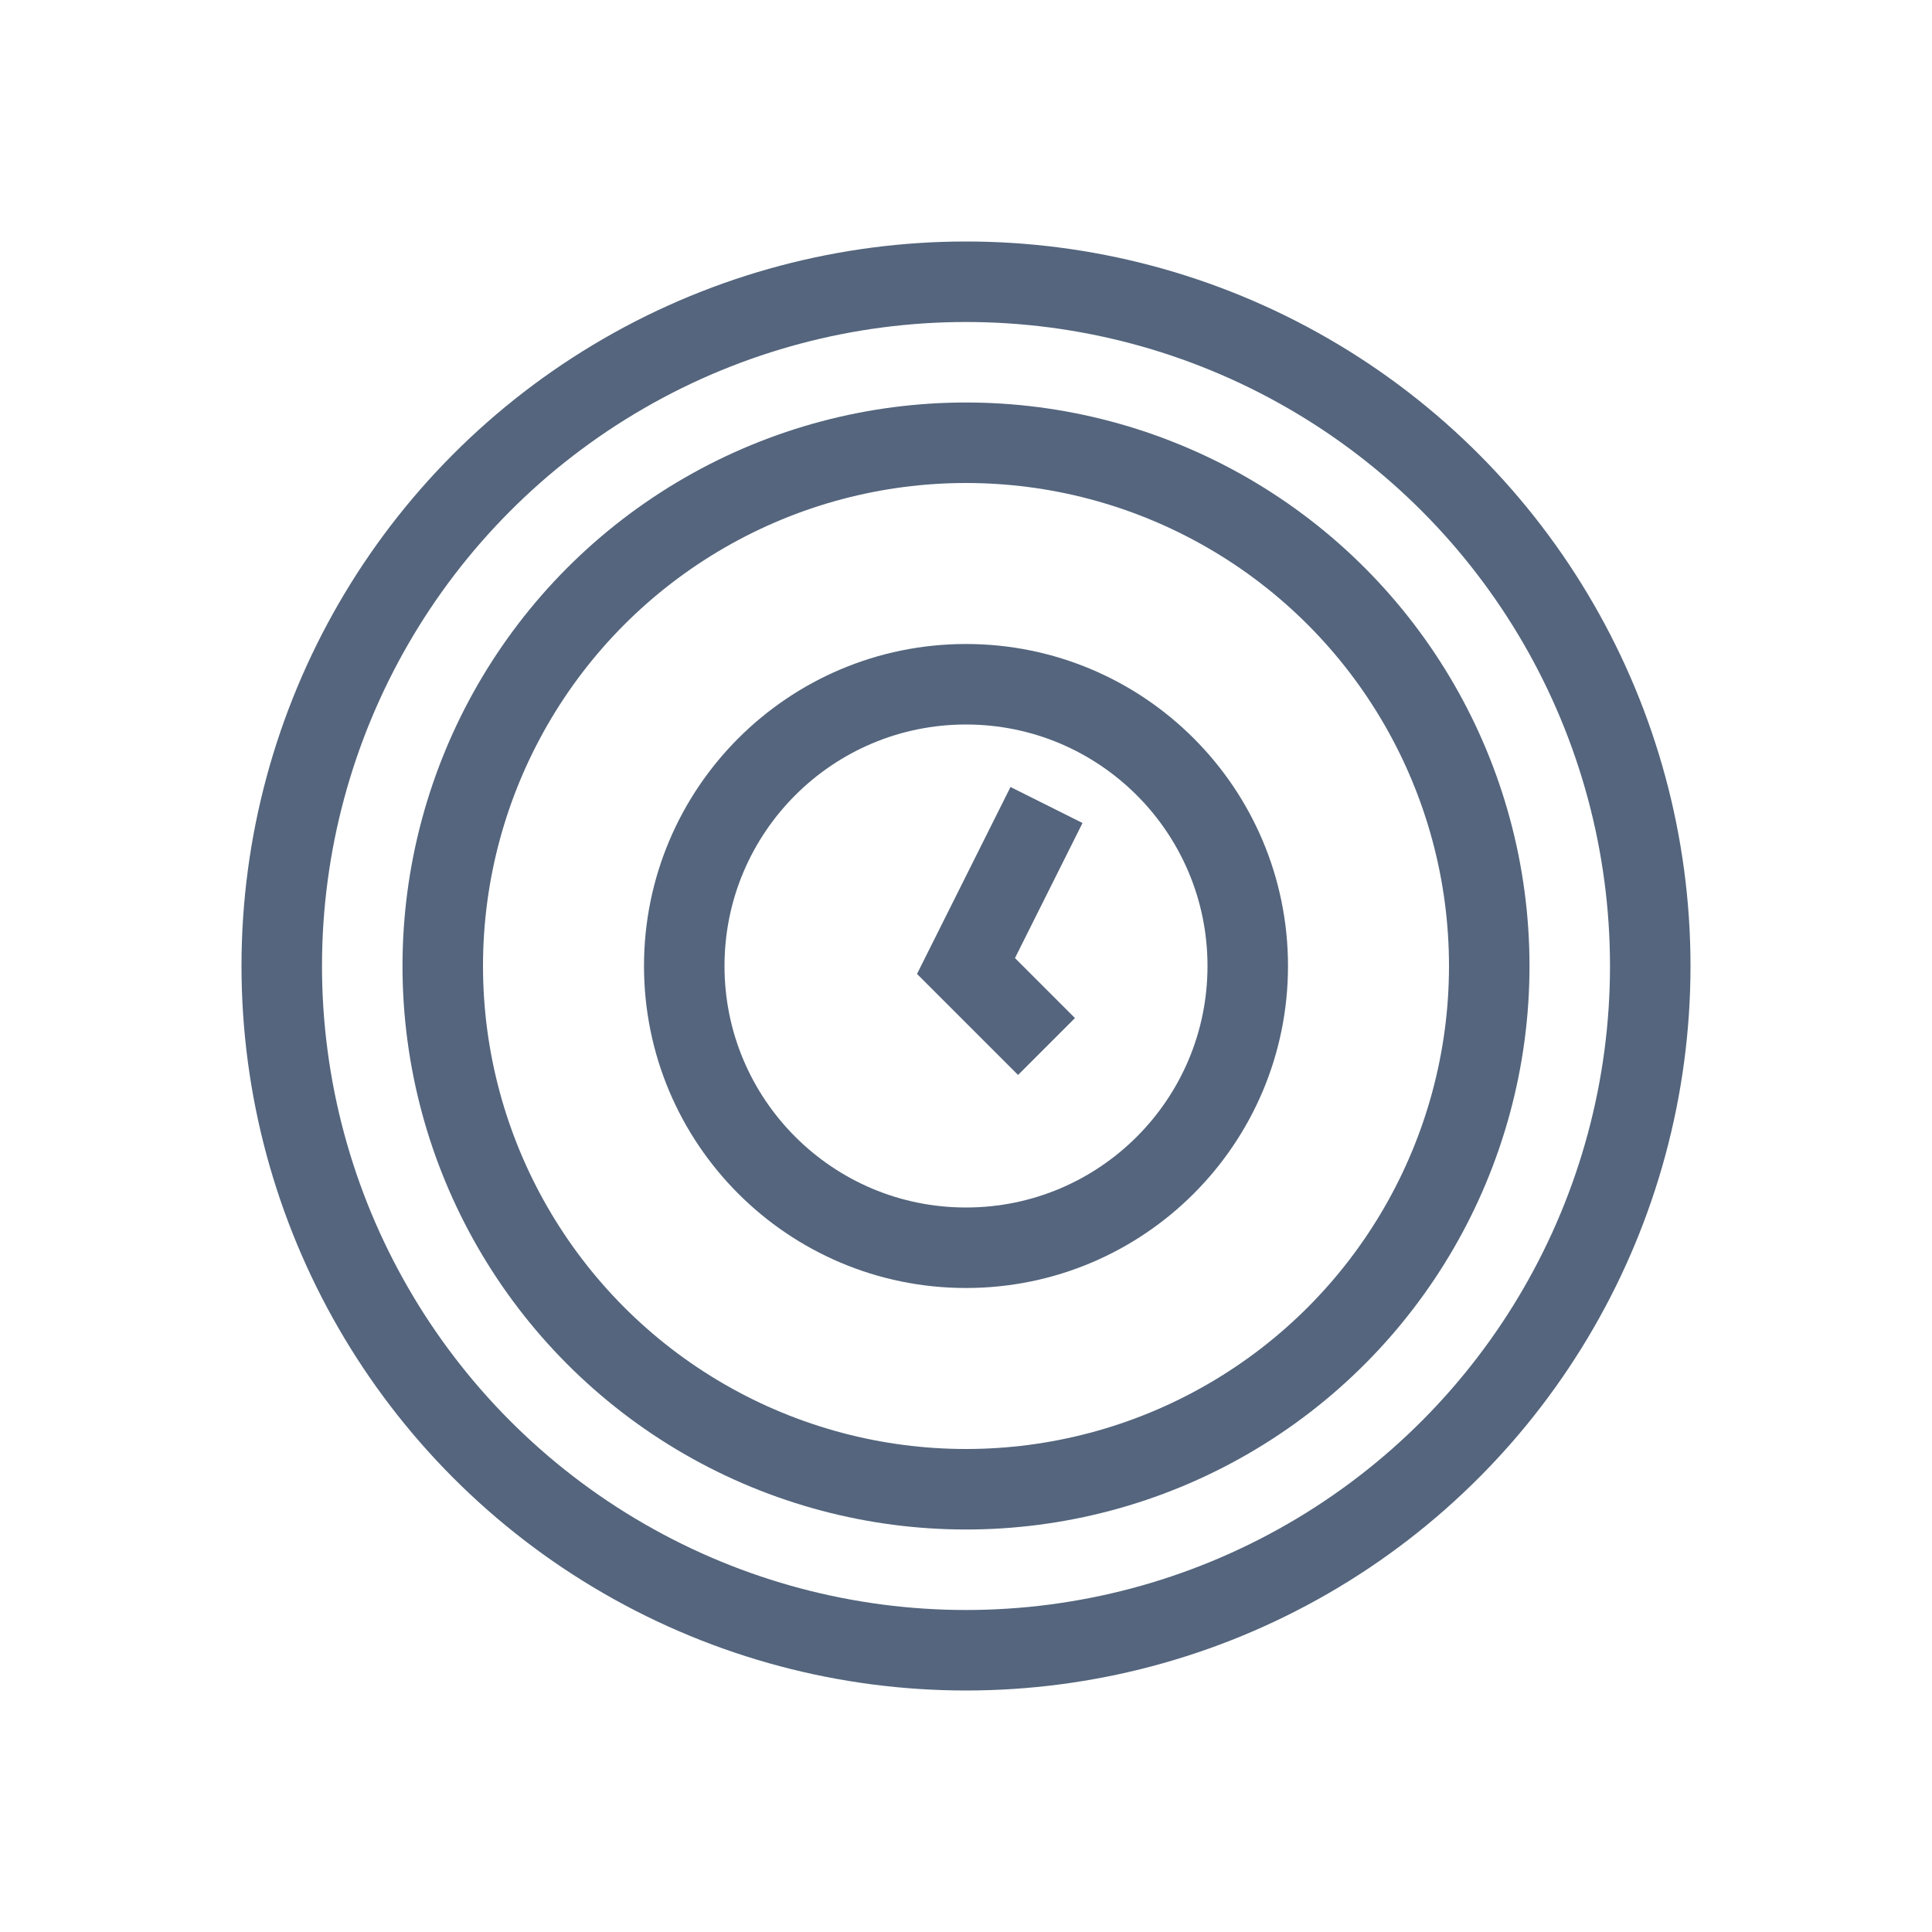 <svg height="24" viewBox="0 0 24 24" width="24" xmlns="http://www.w3.org/2000/svg"><g fill="none"><path d="m0 0h24v24h-24z" transform="matrix(0 1 -1 0 24 0)"/><g stroke="#54657d" stroke-miterlimit="10"><circle cx="12" cy="12" r="6.5"/><circle cx="12" cy="12" r="3.5"/><path d="m118 109-1 2 1 1" transform="translate(-105 -99)"/><circle cx="12" cy="12" r="8.5"/></g></g></svg>